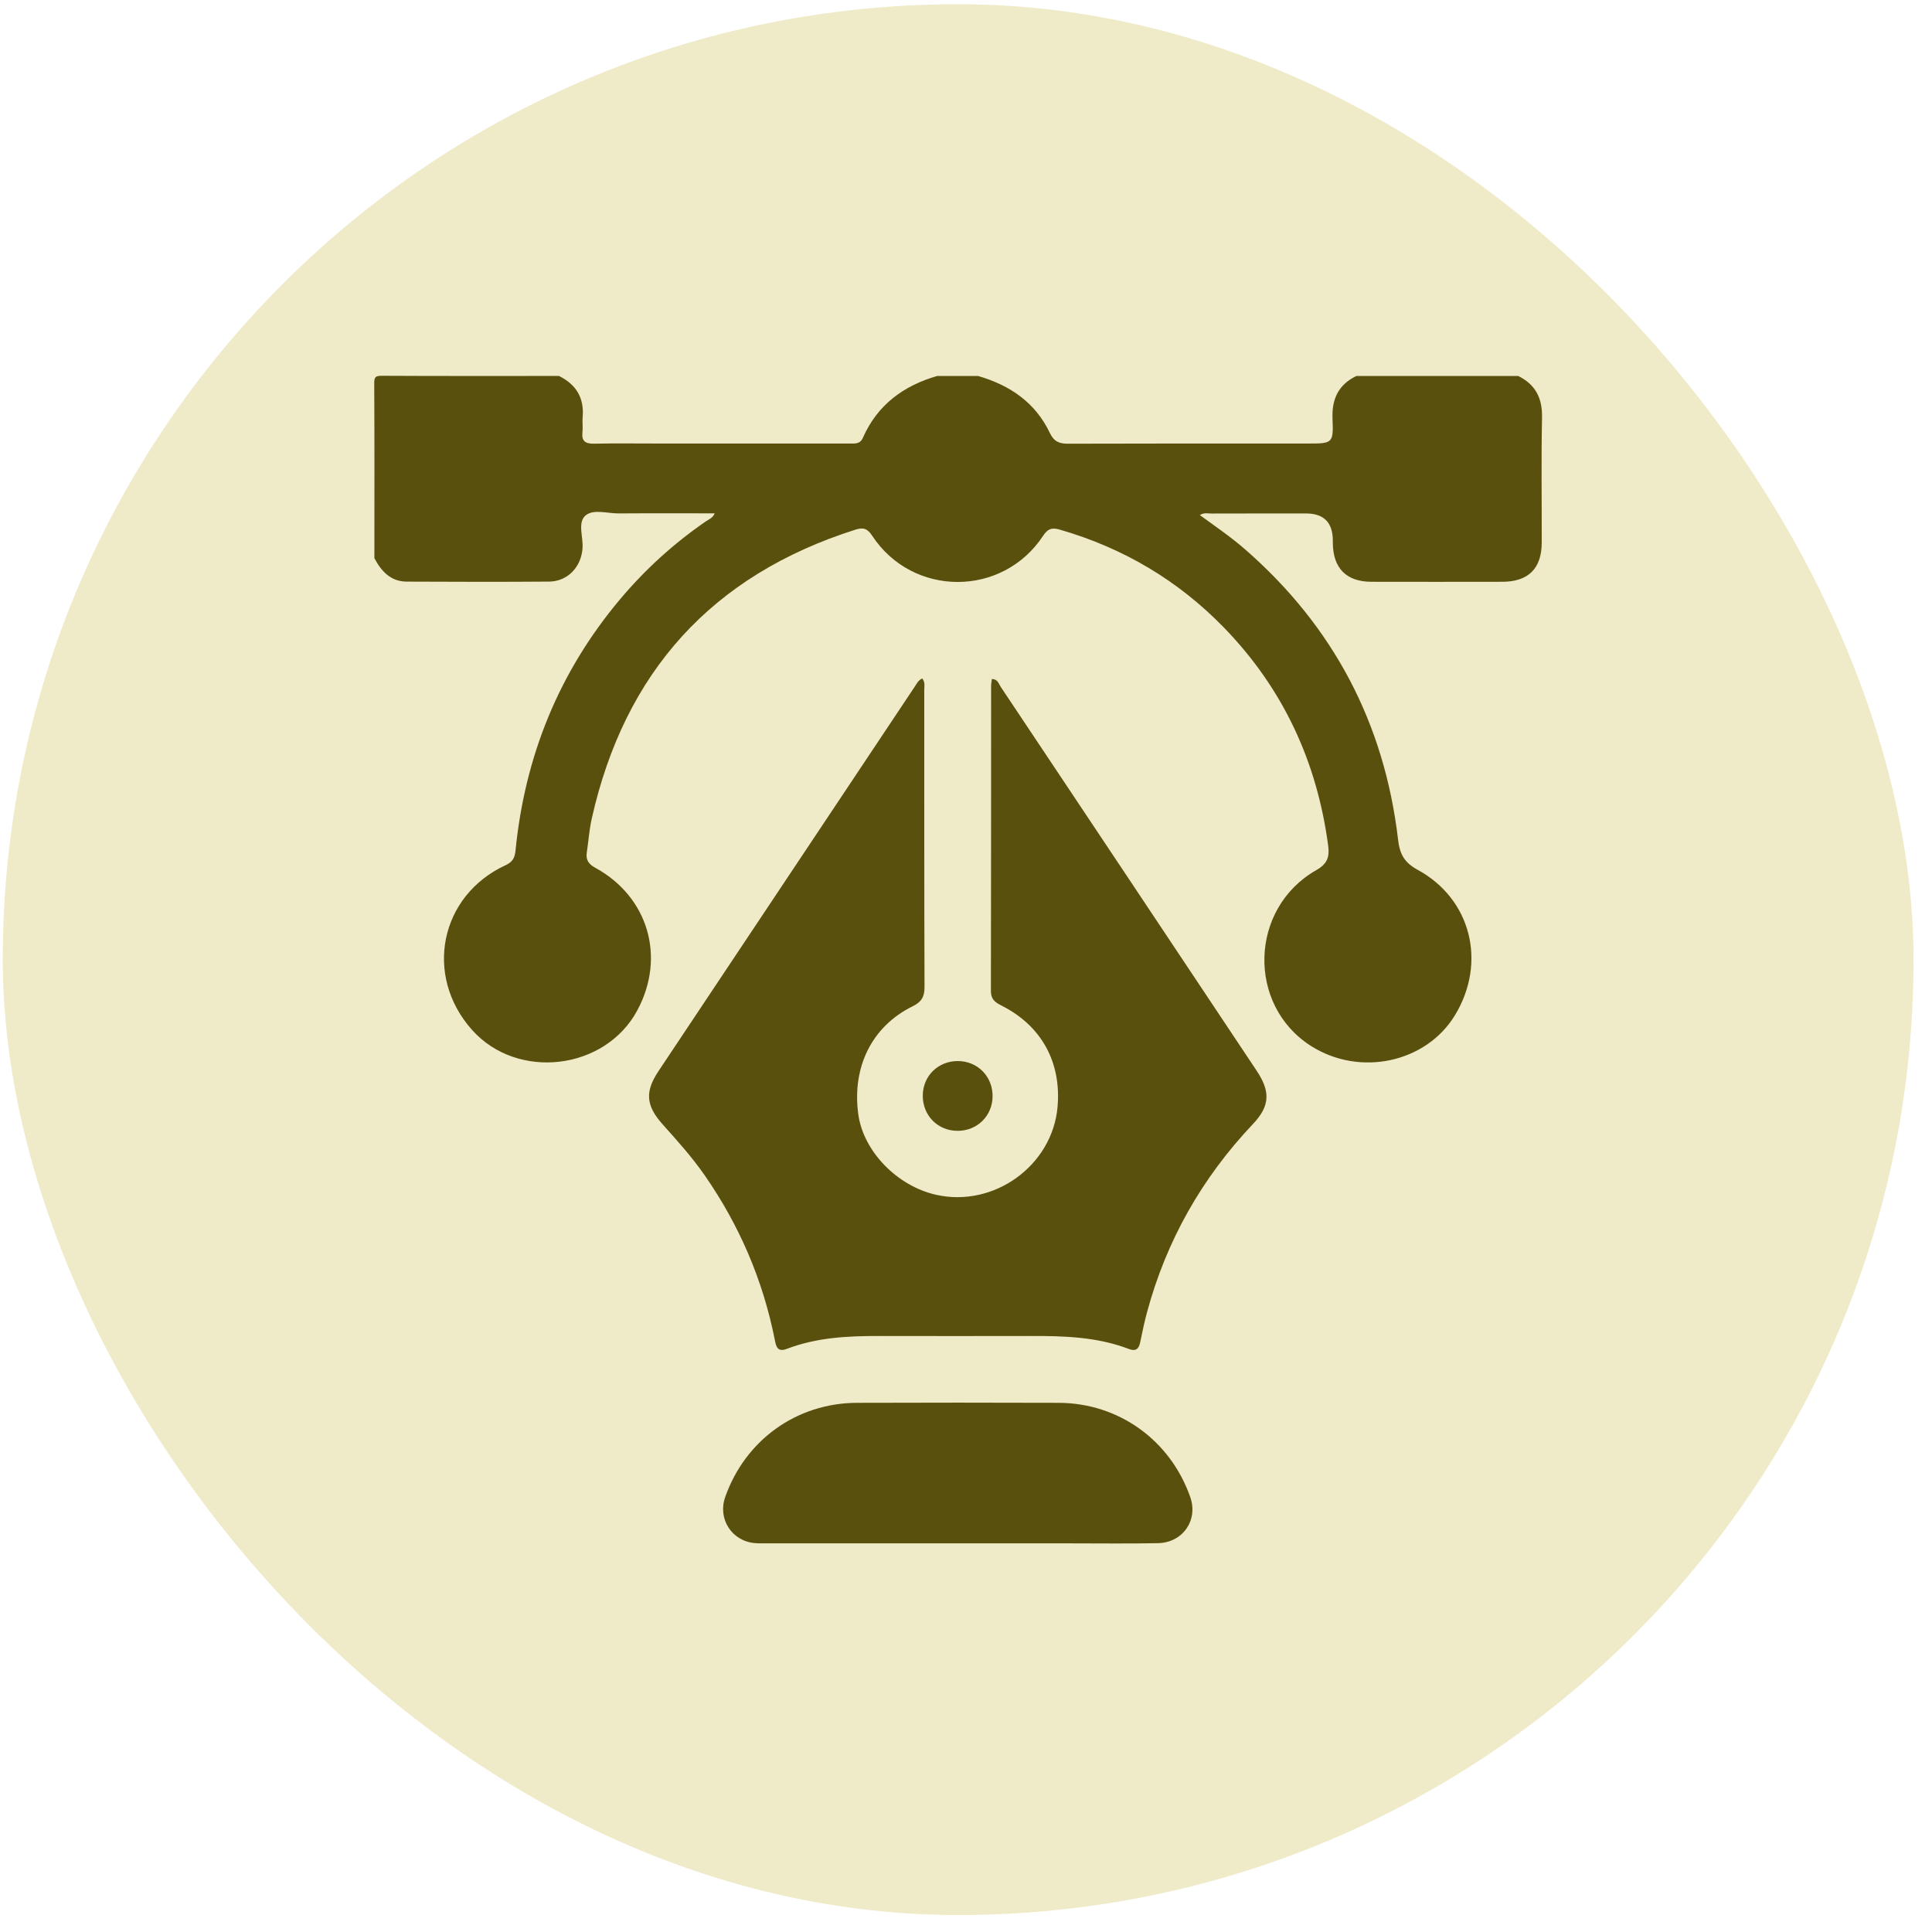 <svg width="91" height="91" viewBox="0 0 91 91" fill="none" xmlns="http://www.w3.org/2000/svg">
<rect x="0.13" y="0.2" width="90" height="90" rx="45" fill="#EFEAC8"/>
<path d="M71.508 17.708C72.318 18.108 72.65 18.745 72.632 19.659C72.591 21.625 72.622 23.593 72.618 25.559C72.615 26.777 71.988 27.4 70.763 27.403C68.707 27.407 66.65 27.407 64.594 27.403C63.414 27.4 62.788 26.763 62.778 25.574C62.778 25.538 62.778 25.503 62.778 25.466C62.776 24.612 62.356 24.185 61.519 24.185C60.035 24.185 58.55 24.183 57.066 24.188C56.897 24.188 56.715 24.133 56.515 24.262C57.251 24.798 57.985 25.298 58.655 25.883C62.81 29.512 65.208 34.071 65.851 39.544C65.929 40.209 66.124 40.615 66.773 40.969C69.297 42.342 70.031 45.333 68.54 47.803C67.18 50.059 64.05 50.732 61.746 49.264C58.724 47.34 58.844 42.782 61.995 40.987C62.524 40.686 62.629 40.36 62.559 39.832C62.033 35.877 60.438 32.434 57.653 29.564C55.489 27.336 52.902 25.806 49.914 24.945C49.539 24.837 49.35 24.907 49.132 25.236C47.221 28.137 42.992 28.136 41.081 25.234C40.863 24.902 40.67 24.828 40.297 24.946C33.53 27.094 29.417 31.66 27.871 38.564C27.755 39.086 27.718 39.623 27.639 40.153C27.586 40.5 27.721 40.7 28.038 40.873C30.537 42.24 31.366 45.08 30.019 47.588C28.502 50.413 24.373 50.904 22.236 48.513C19.952 45.956 20.713 42.186 23.814 40.752C24.139 40.602 24.246 40.411 24.281 40.069C24.721 35.625 26.323 31.656 29.206 28.227C30.385 26.825 31.732 25.599 33.244 24.559C33.383 24.462 33.565 24.41 33.663 24.179C32.138 24.179 30.643 24.171 29.147 24.183C28.613 24.187 27.951 23.966 27.582 24.278C27.193 24.607 27.475 25.289 27.439 25.814C27.38 26.7 26.744 27.386 25.861 27.394C23.625 27.411 21.39 27.406 19.155 27.395C18.4 27.391 17.962 26.908 17.634 26.291C17.635 23.548 17.642 20.802 17.627 18.056C17.626 17.759 17.687 17.699 17.983 17.7C20.764 17.715 23.546 17.708 26.328 17.708C27.139 18.108 27.526 18.745 27.443 19.659C27.421 19.888 27.462 20.125 27.435 20.355C27.385 20.794 27.586 20.906 27.995 20.898C28.995 20.876 29.998 20.891 30.998 20.891C34 20.891 37.004 20.891 40.007 20.891C40.254 20.891 40.508 20.929 40.641 20.625C41.323 19.075 42.547 18.169 44.14 17.71H46.071C47.562 18.141 48.765 18.954 49.446 20.387C49.644 20.802 49.891 20.9 50.313 20.899C54.067 20.886 57.821 20.891 61.575 20.891C62.774 20.891 62.812 20.89 62.763 19.714C62.726 18.785 63.047 18.118 63.886 17.71H71.505L71.508 17.708Z" fill="#5A500D"/>
<path d="M43.438 31.954C43.586 32.14 43.534 32.325 43.534 32.496C43.536 37.164 43.53 41.83 43.546 46.498C43.547 46.955 43.403 47.193 42.988 47.397C41.07 48.34 40.124 50.254 40.426 52.481C40.663 54.22 42.242 55.857 44.086 56.275C46.817 56.895 49.575 54.897 49.813 52.129C49.995 50.018 49.044 48.299 47.156 47.356C46.862 47.208 46.673 47.06 46.673 46.682C46.684 41.889 46.68 37.098 46.683 32.305C46.683 32.2 46.706 32.097 46.719 31.984C46.992 31.98 47.041 32.209 47.139 32.357C51.16 38.38 55.176 44.406 59.191 50.434C59.844 51.415 59.821 52.092 59.017 52.942C56.608 55.486 54.934 58.439 54.023 61.822C53.898 62.287 53.801 62.76 53.703 63.232C53.639 63.541 53.489 63.661 53.175 63.54C51.692 62.972 50.141 62.923 48.581 62.927C46.184 62.932 43.788 62.931 41.391 62.927C39.92 62.925 38.459 62.998 37.065 63.532C36.614 63.704 36.555 63.42 36.491 63.093C35.932 60.284 34.823 57.708 33.191 55.357C32.599 54.504 31.904 53.733 31.213 52.961C30.421 52.075 30.369 51.424 31.015 50.453C35.039 44.41 39.066 38.369 43.094 32.33C43.182 32.199 43.249 32.045 43.44 31.955L43.438 31.954Z" fill="#5A500D"/>
<path d="M45.157 72.693C42.153 72.693 39.149 72.693 36.145 72.693C35.949 72.693 35.752 72.699 35.555 72.683C34.467 72.588 33.795 71.542 34.158 70.513C35.104 67.826 37.527 66.084 40.366 66.075C43.531 66.064 46.696 66.064 49.862 66.075C52.696 66.084 55.128 67.838 56.065 70.522C56.441 71.6 55.715 72.66 54.547 72.685C53.153 72.713 51.758 72.694 50.363 72.694C48.628 72.694 46.894 72.694 45.159 72.694L45.157 72.693Z" fill="#5A500D"/>
<path d="M45.104 53.264C44.164 53.263 43.452 52.534 43.464 51.589C43.476 50.674 44.191 49.975 45.112 49.977C46.051 49.978 46.764 50.706 46.752 51.651C46.739 52.567 46.024 53.266 45.104 53.264Z" fill="#5A500D"/>
</svg>
